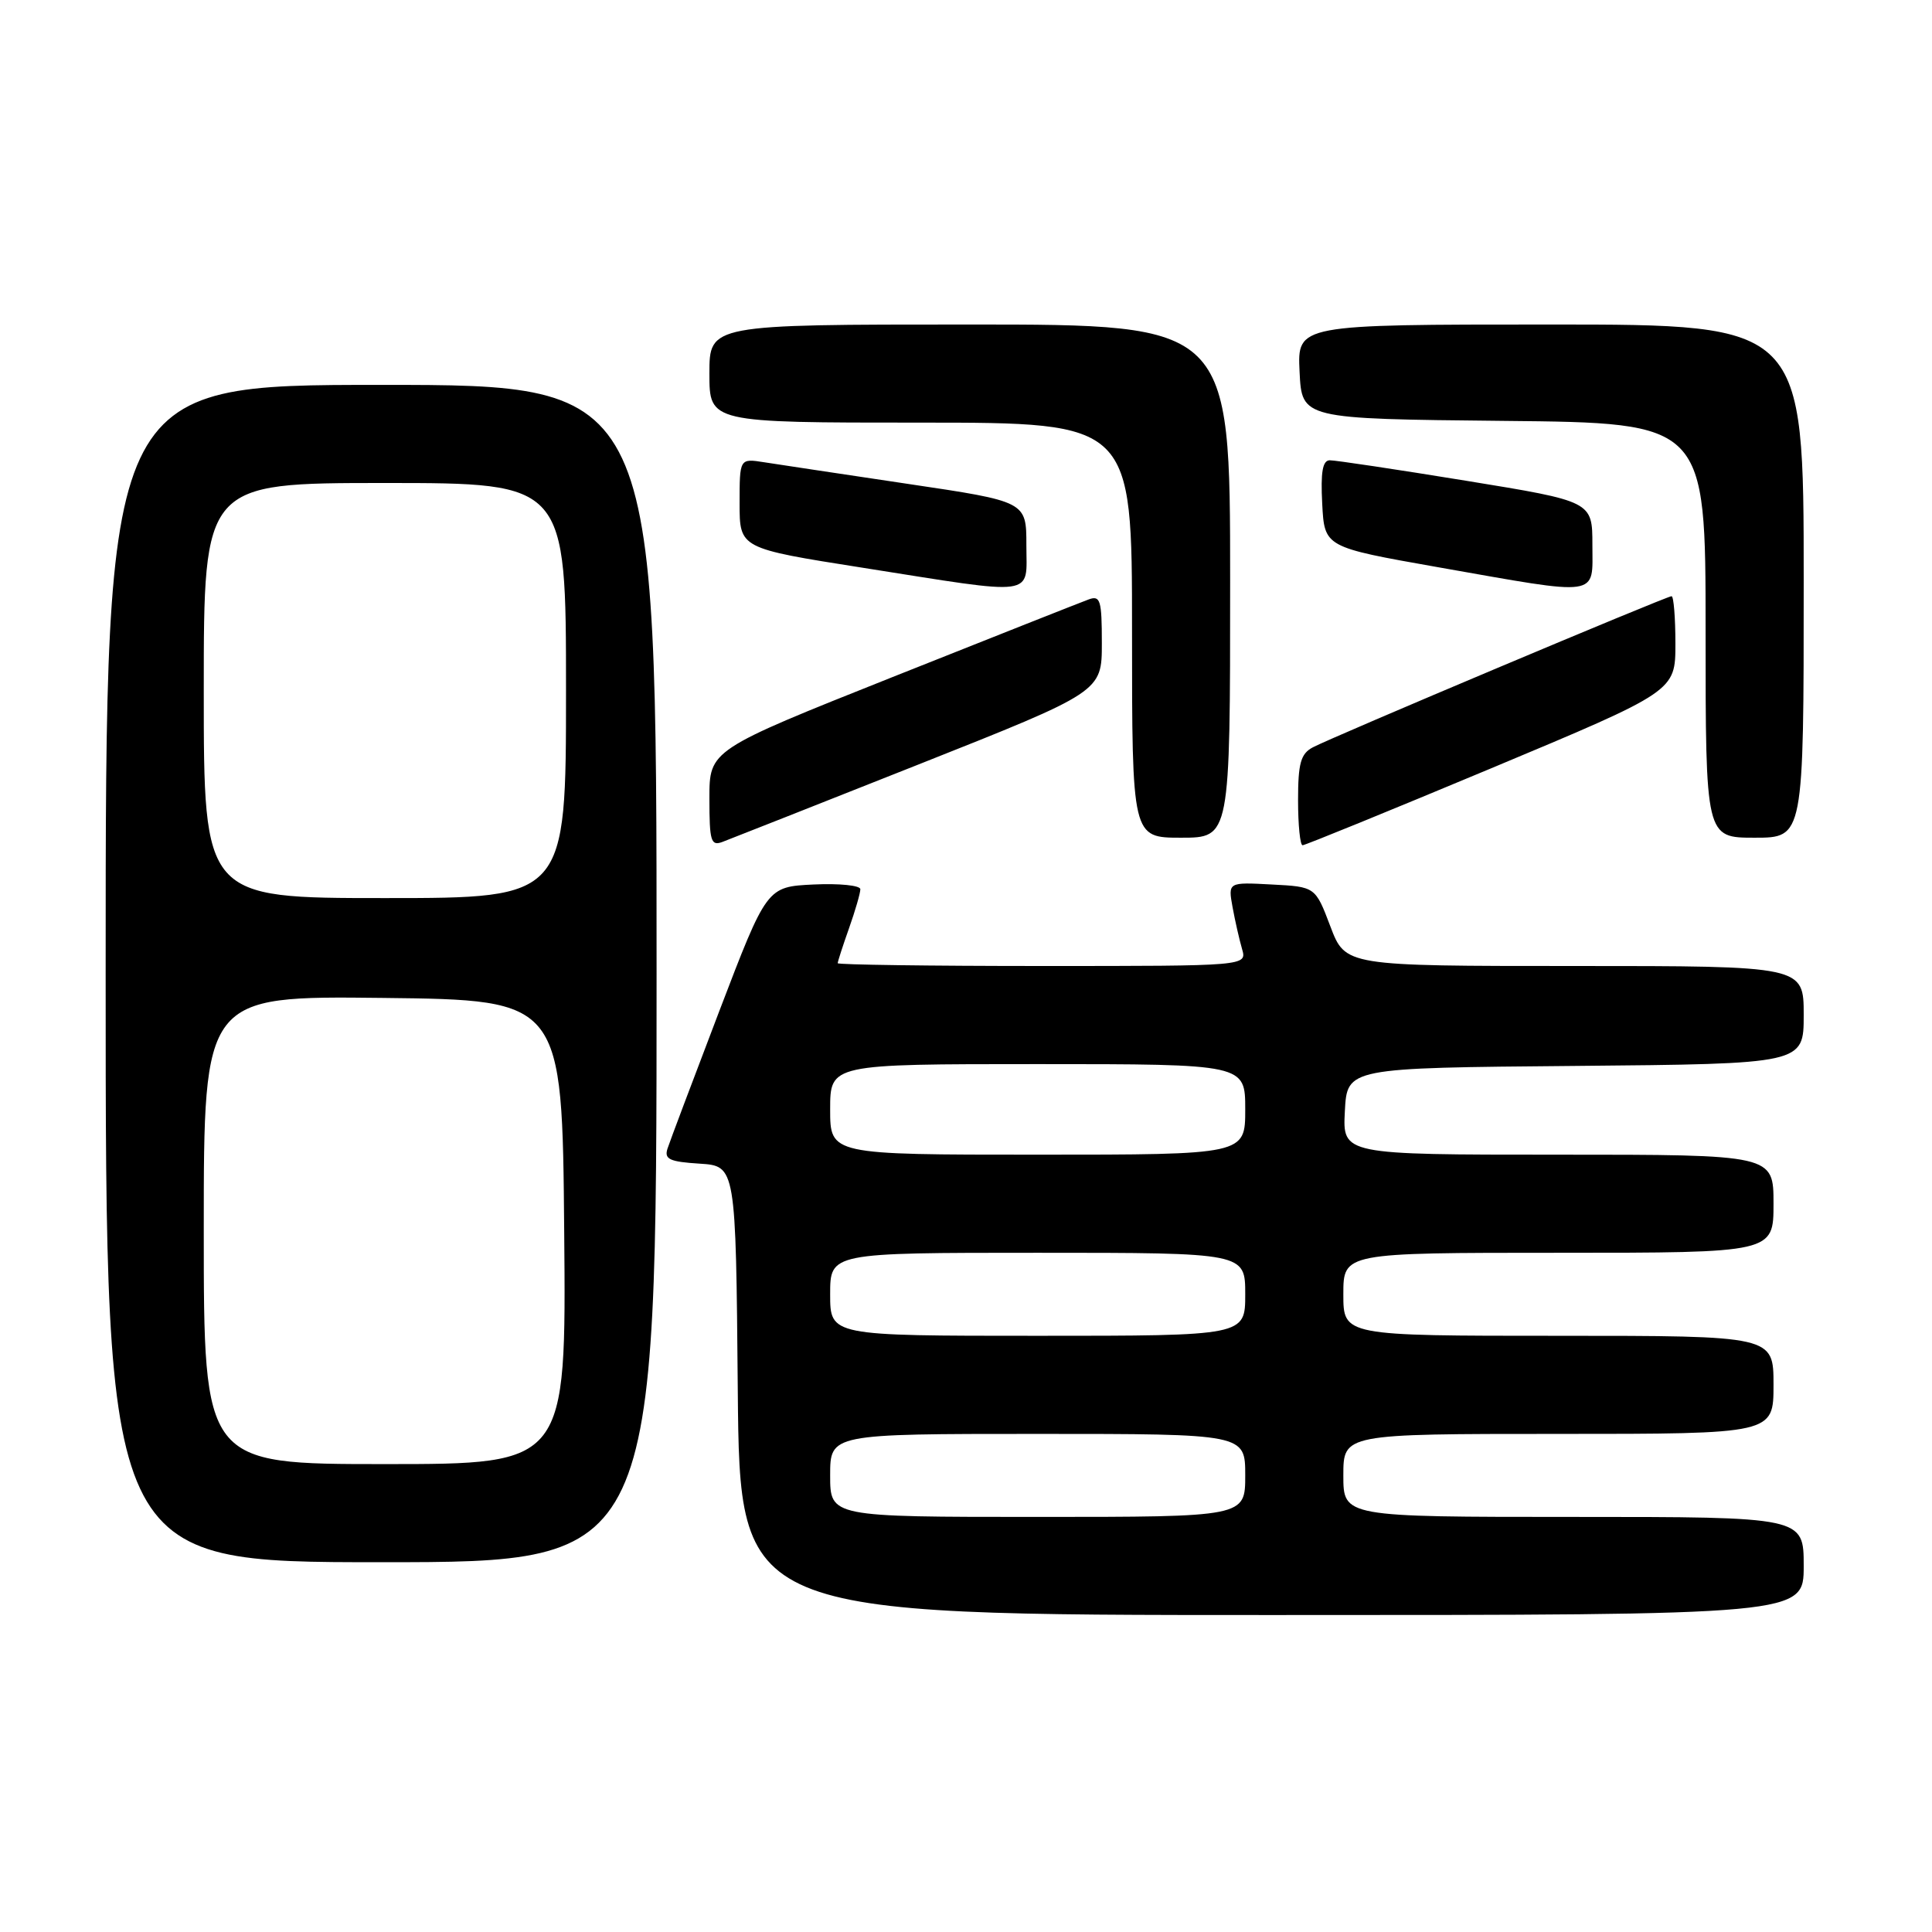<?xml version="1.0" encoding="UTF-8" standalone="no"?>
<!DOCTYPE svg PUBLIC "-//W3C//DTD SVG 1.1//EN" "http://www.w3.org/Graphics/SVG/1.1/DTD/svg11.dtd" >
<svg xmlns="http://www.w3.org/2000/svg" xmlns:xlink="http://www.w3.org/1999/xlink" version="1.1" viewBox="0 0 256 256">
 <g >
 <path fill="currentColor"
d=" M 239.00 207.50 C 239.00 201.00 239.00 201.00 208.50 201.00 C 178.00 201.00 178.00 201.00 178.00 195.50 C 178.00 190.00 178.00 190.00 206.50 190.00 C 235.00 190.00 235.00 190.00 235.00 183.50 C 235.00 177.00 235.00 177.00 206.50 177.00 C 178.00 177.00 178.00 177.00 178.00 171.50 C 178.00 166.00 178.00 166.00 206.50 166.00 C 235.00 166.00 235.00 166.00 235.00 159.50 C 235.00 153.00 235.00 153.00 206.45 153.00 C 177.90 153.00 177.90 153.00 178.20 147.25 C 178.50 141.50 178.50 141.50 208.75 141.24 C 239.00 140.97 239.00 140.97 239.00 134.49 C 239.00 128.00 239.00 128.00 208.63 128.00 C 178.27 128.00 178.27 128.00 176.28 122.75 C 174.29 117.50 174.29 117.50 168.50 117.20 C 162.72 116.89 162.72 116.89 163.32 120.20 C 163.65 122.01 164.22 124.51 164.58 125.75 C 165.23 128.00 165.23 128.00 138.12 128.00 C 123.20 128.00 111.00 127.83 111.00 127.63 C 111.00 127.42 111.67 125.34 112.50 123.00 C 113.33 120.66 114.00 118.33 114.00 117.83 C 114.00 117.32 111.21 117.04 107.81 117.20 C 101.61 117.50 101.61 117.50 95.30 134.00 C 91.84 143.07 88.75 151.26 88.45 152.19 C 87.99 153.60 88.71 153.94 92.70 154.19 C 97.50 154.50 97.50 154.50 97.76 184.25 C 98.03 214.00 98.03 214.00 168.51 214.00 C 239.00 214.00 239.00 214.00 239.00 207.50 Z  M 87.00 129.00 C 87.00 51.00 87.00 51.00 50.50 51.00 C 14.00 51.00 14.00 51.00 14.00 129.00 C 14.00 207.00 14.00 207.00 50.50 207.00 C 87.00 207.00 87.00 207.00 87.00 129.00 Z  M 121.75 101.28 C 146.00 91.66 146.00 91.66 146.00 85.22 C 146.00 79.51 145.80 78.86 144.25 79.43 C 143.29 79.78 131.59 84.41 118.25 89.72 C 94.00 99.38 94.00 99.38 94.00 105.79 C 94.00 111.49 94.20 112.14 95.75 111.55 C 96.71 111.19 108.41 106.57 121.75 101.28 Z  M 197.60 101.80 C 222.00 91.59 222.00 91.59 222.00 85.30 C 222.00 81.83 221.77 79.00 221.49 79.00 C 220.82 79.00 176.45 97.69 173.95 99.03 C 172.35 99.88 172.00 101.14 172.00 106.04 C 172.00 109.32 172.27 112.00 172.60 112.00 C 172.93 112.00 184.18 107.41 197.60 101.80 Z  M 163.00 77.00 C 163.00 43.00 163.00 43.00 128.50 43.00 C 94.00 43.00 94.00 43.00 94.00 49.50 C 94.00 56.00 94.00 56.00 122.00 56.00 C 150.00 56.00 150.00 56.00 150.00 83.50 C 150.00 111.00 150.00 111.00 156.50 111.00 C 163.00 111.00 163.00 111.00 163.00 77.00 Z  M 239.00 77.00 C 239.00 43.00 239.00 43.00 205.45 43.00 C 171.90 43.00 171.90 43.00 172.20 49.25 C 172.50 55.50 172.50 55.50 199.25 55.77 C 226.00 56.03 226.00 56.03 226.00 83.52 C 226.00 111.00 226.00 111.00 232.50 111.00 C 239.00 111.00 239.00 111.00 239.00 77.00 Z  M 136.00 72.23 C 136.00 66.45 136.00 66.45 120.25 64.11 C 111.59 62.82 103.04 61.53 101.25 61.25 C 98.00 60.74 98.00 60.74 98.00 66.70 C 98.00 72.66 98.00 72.66 114.25 75.22 C 137.71 78.92 136.00 79.16 136.00 72.23 Z  M 211.00 72.21 C 211.00 66.43 211.00 66.43 194.25 63.70 C 185.04 62.20 176.92 60.98 176.20 60.99 C 175.25 61.00 174.98 62.55 175.20 66.75 C 175.50 72.50 175.50 72.50 190.50 75.15 C 212.31 78.99 211.00 79.18 211.00 72.21 Z  M 110.00 195.50 C 110.00 190.00 110.00 190.00 137.50 190.00 C 165.00 190.00 165.00 190.00 165.00 195.50 C 165.00 201.00 165.00 201.00 137.50 201.00 C 110.00 201.00 110.00 201.00 110.00 195.50 Z  M 110.00 171.50 C 110.00 166.00 110.00 166.00 137.50 166.00 C 165.00 166.00 165.00 166.00 165.00 171.50 C 165.00 177.00 165.00 177.00 137.50 177.00 C 110.00 177.00 110.00 177.00 110.00 171.50 Z  M 110.00 147.00 C 110.00 141.00 110.00 141.00 137.50 141.00 C 165.00 141.00 165.00 141.00 165.00 147.00 C 165.00 153.00 165.00 153.00 137.50 153.00 C 110.00 153.00 110.00 153.00 110.00 147.00 Z  M 27.00 162.98 C 27.00 131.96 27.00 131.96 50.75 132.23 C 74.50 132.50 74.50 132.50 74.76 163.25 C 75.03 194.00 75.03 194.00 51.01 194.00 C 27.00 194.00 27.00 194.00 27.00 162.98 Z  M 27.00 91.50 C 27.00 64.00 27.00 64.00 51.00 64.00 C 75.00 64.00 75.00 64.00 75.00 91.50 C 75.00 119.00 75.00 119.00 51.00 119.00 C 27.00 119.00 27.00 119.00 27.00 91.50 Z "/>
</g>
</svg>